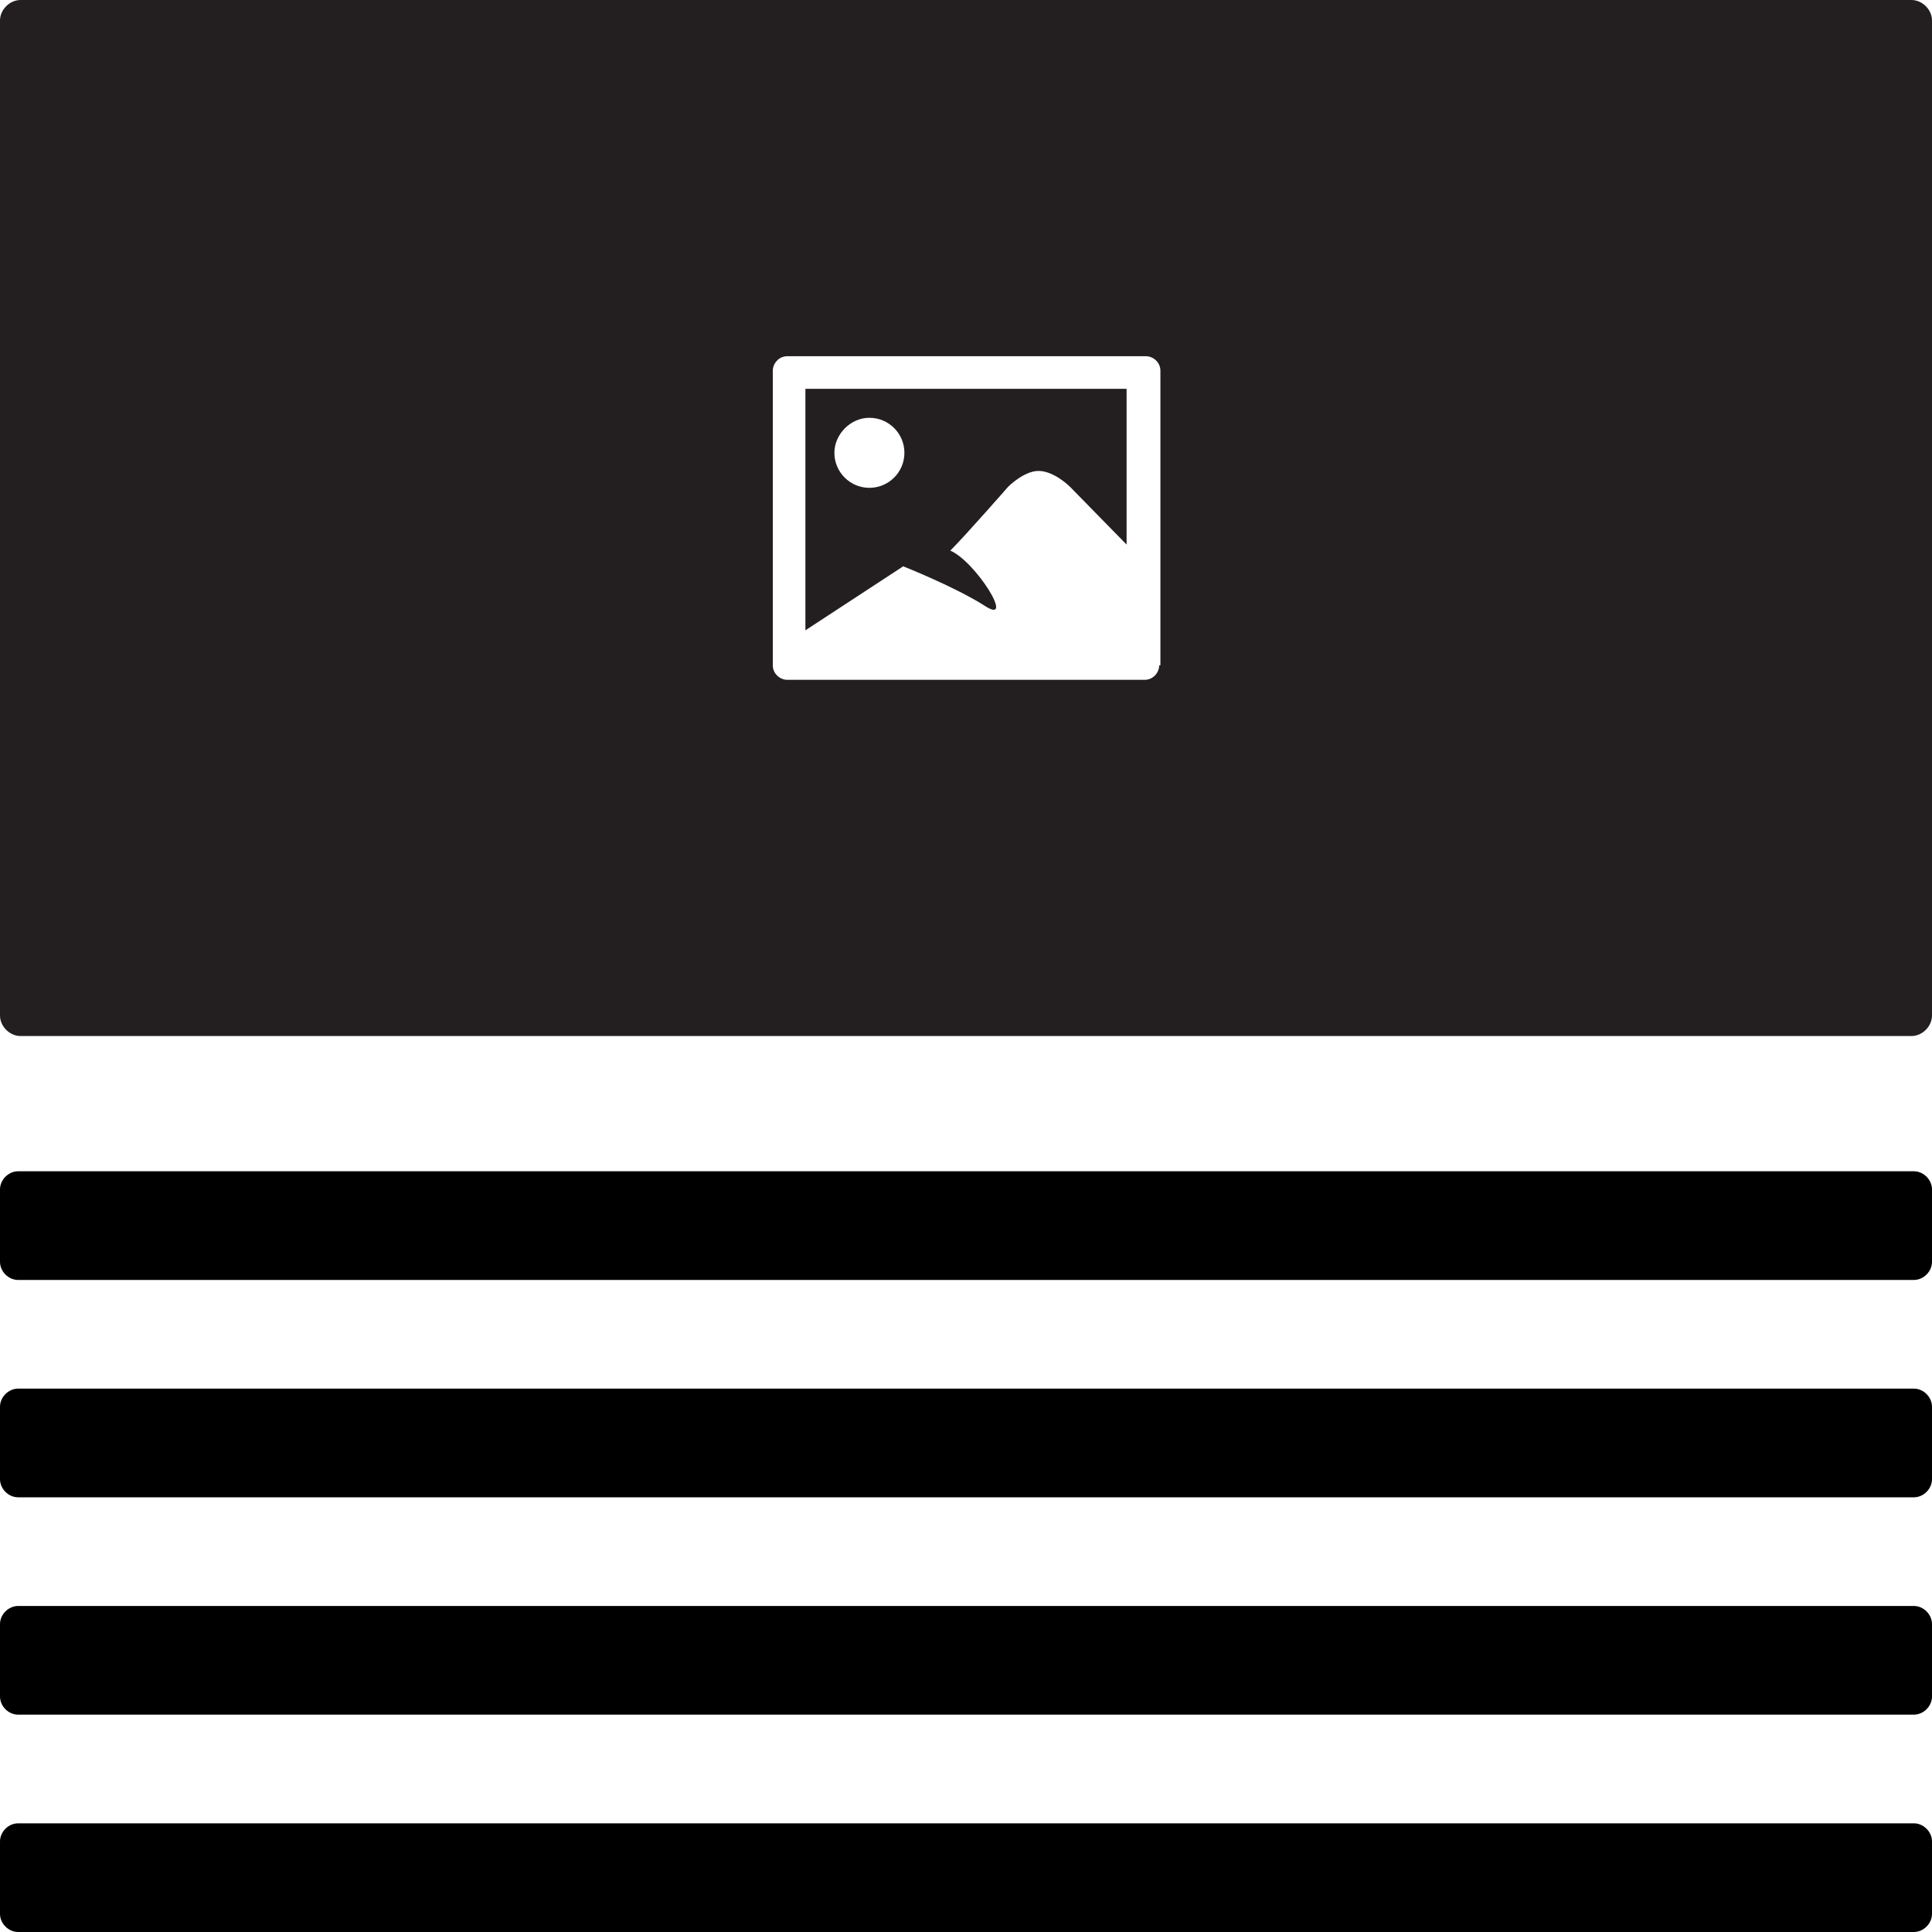 <?xml version="1.0" encoding="utf-8"?>
<!-- Generator: Adobe Illustrator 18.1.0, SVG Export Plug-In . SVG Version: 6.00 Build 0)  -->
<svg version="1.1" id="Layer_1" xmlns="http://www.w3.org/2000/svg" xmlns:xlink="http://www.w3.org/1999/xlink" x="0px" y="0px"
	 viewBox="0 0 160 160" enable-background="new 0 0 160 160" xml:space="preserve">
<g>
	<path fill="#231F20" d="M158.3,0H1.7C0.8,0,0,0.8,0,1.7v82.4c0,0.9,0.8,1.7,1.7,1.7h156.6c0.9,0,1.7-0.8,1.7-1.7V1.7
		C160,0.8,159.2,0,158.3,0z M96,55.1c0,0.6-0.5,1.2-1.2,1.2H65.2c-0.6,0-1.2-0.5-1.2-1.2V30.7c0-0.6,0.5-1.2,1.2-1.2h29.7
		c0.6,0,1.2,0.5,1.2,1.2V55.1z"/>
	<path fill="#231F20" d="M66.7,52.2l8.1-5.3c0,0,4.3,1.7,6.8,3.3c2.5,1.6-0.8-3.7-2.9-4.6c1.3-1.3,4.8-5.3,4.8-5.3s1.3-1.3,2.5-1.3
		c1.3,0,2.6,1.3,2.6,1.3l4.7,4.8V32.2H66.7V52.2z M72,34.6c1.6,0,2.9,1.3,2.9,2.9c0,1.6-1.3,2.9-2.9,2.9s-2.9-1.3-2.9-2.9
		C69.1,36,70.4,34.6,72,34.6z"/>
</g>
<g id="align-left_1_">
	<path fill-rule="evenodd" clip-rule="evenodd" d="M160,140.5c0,0.8-0.7,1.5-1.5,1.5H1.5c-0.8,0-1.5-0.7-1.5-1.5v-6
		c0-0.8,0.7-1.5,1.5-1.5h157c0.8,0,1.5,0.7,1.5,1.5V140.5z M160,116.5c0-0.8-0.7-1.5-1.5-1.5H1.5c-0.8,0-1.5,0.7-1.5,1.5v6
		c0,0.8,0.7,1.5,1.5,1.5h157c0.8,0,1.5-0.7,1.5-1.5V116.5z M160,98.5c0-0.8-0.7-1.5-1.5-1.5H1.5C0.7,97,0,97.7,0,98.5v6
		c0,0.8,0.7,1.5,1.5,1.5h157c0.8,0,1.5-0.7,1.5-1.5V98.5z M160,152.5c0-0.8-0.7-1.5-1.5-1.5H1.5c-0.8,0-1.5,0.7-1.5,1.5v6
		c0,0.8,0.7,1.5,1.5,1.5h157c0.8,0,1.5-0.7,1.5-1.5V152.5z"/>
</g>
</svg>

